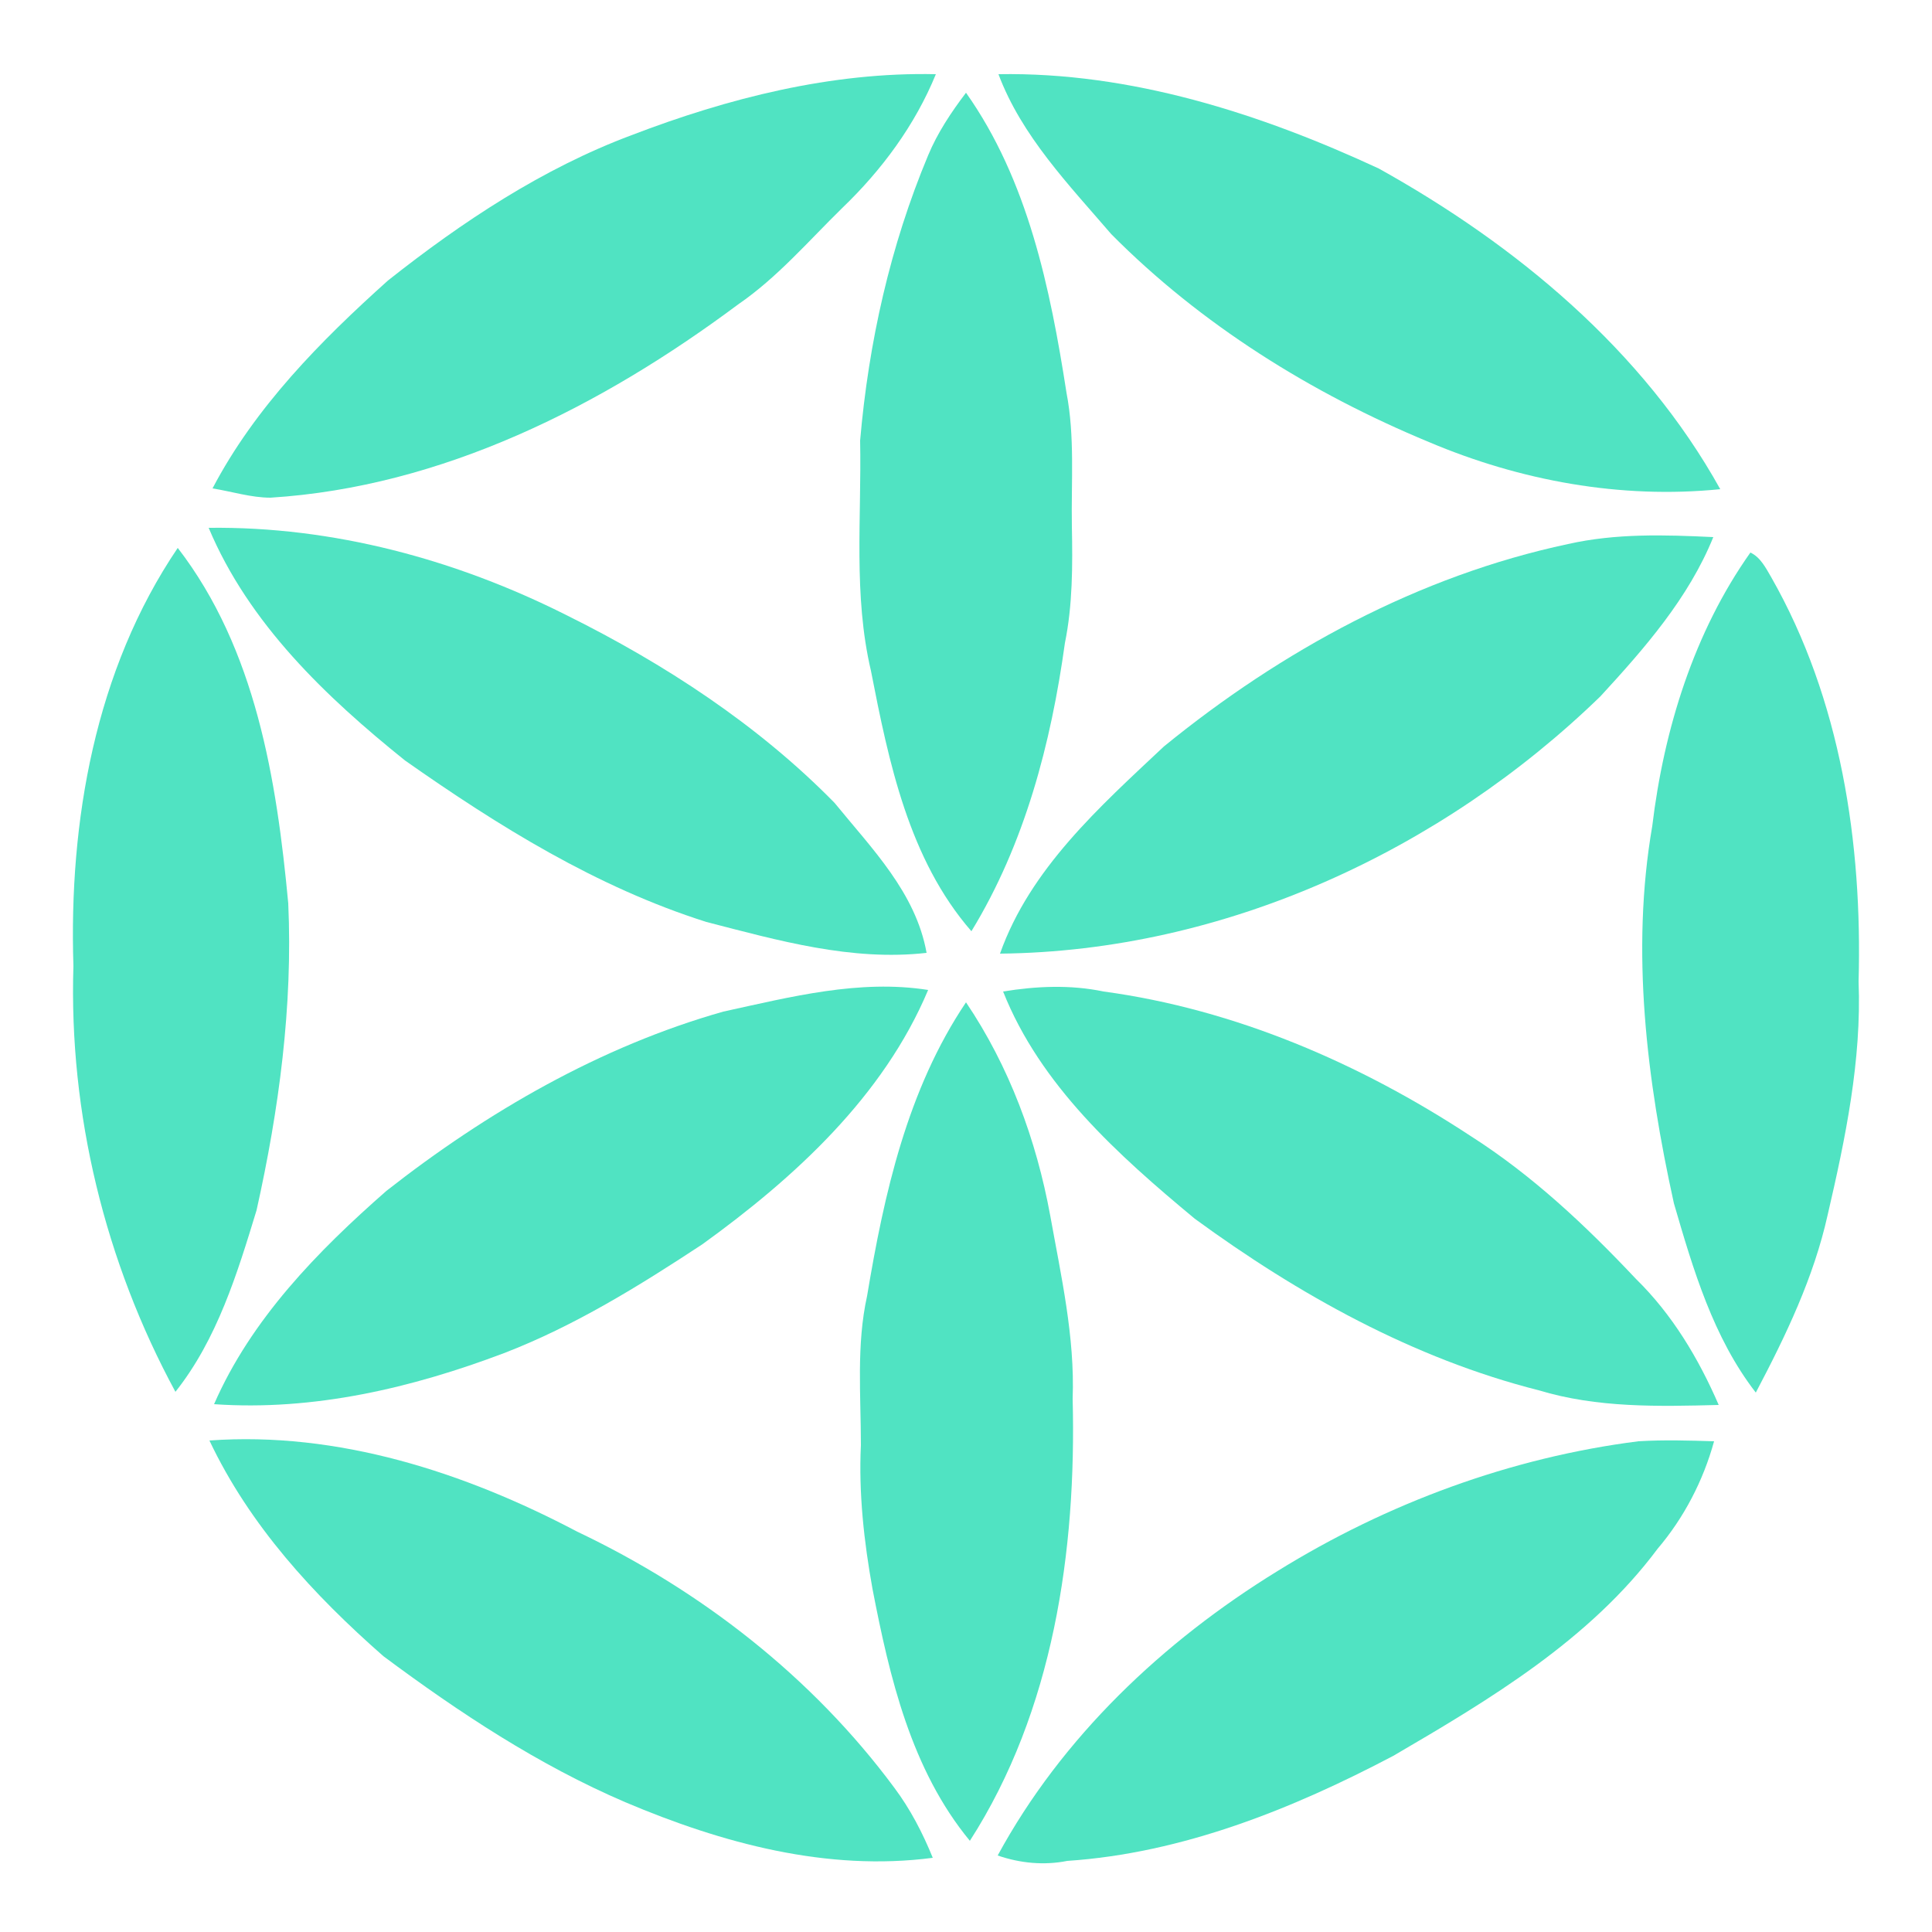 <?xml version="1.0" encoding="utf-8"?>
<!-- Generator: Adobe Illustrator 26.0.3, SVG Export Plug-In . SVG Version: 6.00 Build 0)  -->
<svg version="1.1" id="Layer_1" xmlns="http://www.w3.org/2000/svg" xmlns:xlink="http://www.w3.org/1999/xlink" x="0px" y="0px"
	 viewBox="0 0 250 250" style="enable-background:new 0 0 250 250;" xml:space="preserve">
<style type="text/css">
	.st0{fill:#50E3C2;}
</style>
<g id="_x23_50e3c2ff">
	<path class="st0" d="M81.7,17.5c12.5-4.8,25.9-8.2,39.4-7.9c-2.7,6.6-7,12.4-12.1,17.3c-4.4,4.3-8.4,9-13.5,12.5
		C77.8,52.6,57.2,63,35,64.4c-2.5,0-5-0.8-7.5-1.2c5.5-10.5,14-19.1,22.7-26.9C59.8,28.7,70.2,21.8,81.7,17.5z"/>
	<path class="st0" d="M129.2,9.6c17.1-0.3,33.9,5.1,49.2,12.2c17.8,9.9,34.2,23.5,44.2,41.5c-12.9,1.3-25.9-1.1-37.7-6.1
		c-15.2-6.3-29.5-15.2-41.1-26.9C138.3,23.9,132.2,17.6,129.2,9.6z"/>
	<path class="st0" d="M120.1,20.1c1.2-2.9,3-5.6,4.9-8.1c8,11.3,10.9,25.3,13,38.8c1.1,5.7,0.6,11.5,0.7,17.3
		c0.1,5.1,0.1,10.2-0.9,15.1c-1.8,13-5.2,26-12.1,37.3c-8.1-9.3-10.7-21.9-13-33.7c-2.3-9.8-1.2-19.8-1.4-29.8
		C112.4,44.3,115.2,31.8,120.1,20.1z"/>
	<path class="st0" d="M27,68.3c16.1-0.2,32,4.1,46.3,11.3c12.7,6.3,24.8,14.2,34.7,24.3c4.8,5.9,10.5,11.6,11.9,19.4
		c-9.7,1.1-19.2-1.6-28.5-4c-14.2-4.5-26.9-12.4-39-20.9C42.2,90.2,32.2,80.7,27,68.3z"/>
	<path class="st0" d="M202.9,70.4c6.2-1.4,12.5-1.2,18.8-0.9c-3.2,7.9-8.9,14.4-14.6,20.6c-20.6,20-48.7,33-77.7,33.3
		c3.9-11,12.9-19,21.2-26.8C165.8,84.2,183.6,74.5,202.9,70.4z"/>
	<path class="st0" d="M9.5,125C8.9,106.3,12.3,86.7,23,70.9c10.1,13.1,12.8,30,14.3,46c0.6,13.3-1.2,26.7-4.1,39.7
		c-2.5,8.2-5.1,16.7-10.5,23.5C13.6,163.3,8.9,144.1,9.5,125z"/>
	<path class="st0" d="M226.5,71.5c1.3,0.6,2,2,2.7,3.2c9,15.8,11.8,34.4,11.3,52.3c0.4,10.2-1.7,20.3-4,30.2
		c-1.8,8.1-5.4,15.6-9.3,23c-5.5-7.1-8.1-15.9-10.6-24.5c-3.5-15.9-5.6-32.6-2.8-48.8C215.3,94.4,219.2,81.8,226.5,71.5z"/>
	<path class="st0" d="M93.6,130.9c8.7-1.9,17.6-4.2,26.5-2.8c-5.8,13.8-17.3,24.3-29.2,32.9c-8.2,5.4-16.6,10.6-25.7,14.1
		c-11.9,4.5-24.6,7.5-37.5,6.6c4.8-11,13.4-19.8,22.3-27.6C63,143.9,77.7,135.4,93.6,130.9z"/>
	<path class="st0" d="M129.8,128.3c4.3-0.7,8.7-0.9,13,0c17,2.3,33.2,9.3,47.5,18.7c8,5.1,14.9,11.6,21.4,18.5
		c4.7,4.6,8.1,10.3,10.7,16.3c-7.8,0.2-15.7,0.4-23.3-1.9c-16.2-4.1-31.1-12.4-44.5-22.2C144.6,149.4,134.6,140.4,129.8,128.3z"/>
	<path class="st0" d="M112.2,167.7c2.2-13.2,5.2-26.7,12.8-38c5.6,8.3,9.1,17.8,10.9,27.6c1.4,7.8,3.2,15.7,2.9,23.7
		c0.5,19.7-2.5,40.4-13.3,57.2c-7.6-9.2-10.4-21.2-12.6-32.6c-1.1-6.1-1.8-12.4-1.5-18.6C111.4,180.6,110.8,174,112.2,167.7z"/>
	<path class="st0" d="M27.1,186.4c16.6-1.2,33,4.1,47.6,11.8c16,7.6,30.4,18.8,41,33.1c2.1,2.8,3.7,5.9,5,9.1
		c-13.7,1.8-27.3-1.9-39.8-7.2c-11.2-4.8-21.5-11.6-31.3-18.9C40.6,206.4,32.3,197.4,27.1,186.4z"/>
	<path class="st0" d="M165.3,203.3c14.2-8.8,30.2-14.7,46.7-16.8c3.3-0.2,6.6-0.1,9.8,0c-1.4,5.1-3.9,9.9-7.3,13.9
		c-8.8,11.8-21.7,19.5-34.2,26.8c-13.1,6.9-27.3,12.6-42.2,13.6c-3,0.6-6.1,0.3-9-0.7C137.4,224.8,150.5,212.4,165.3,203.3z"/>
</g>
</svg>
